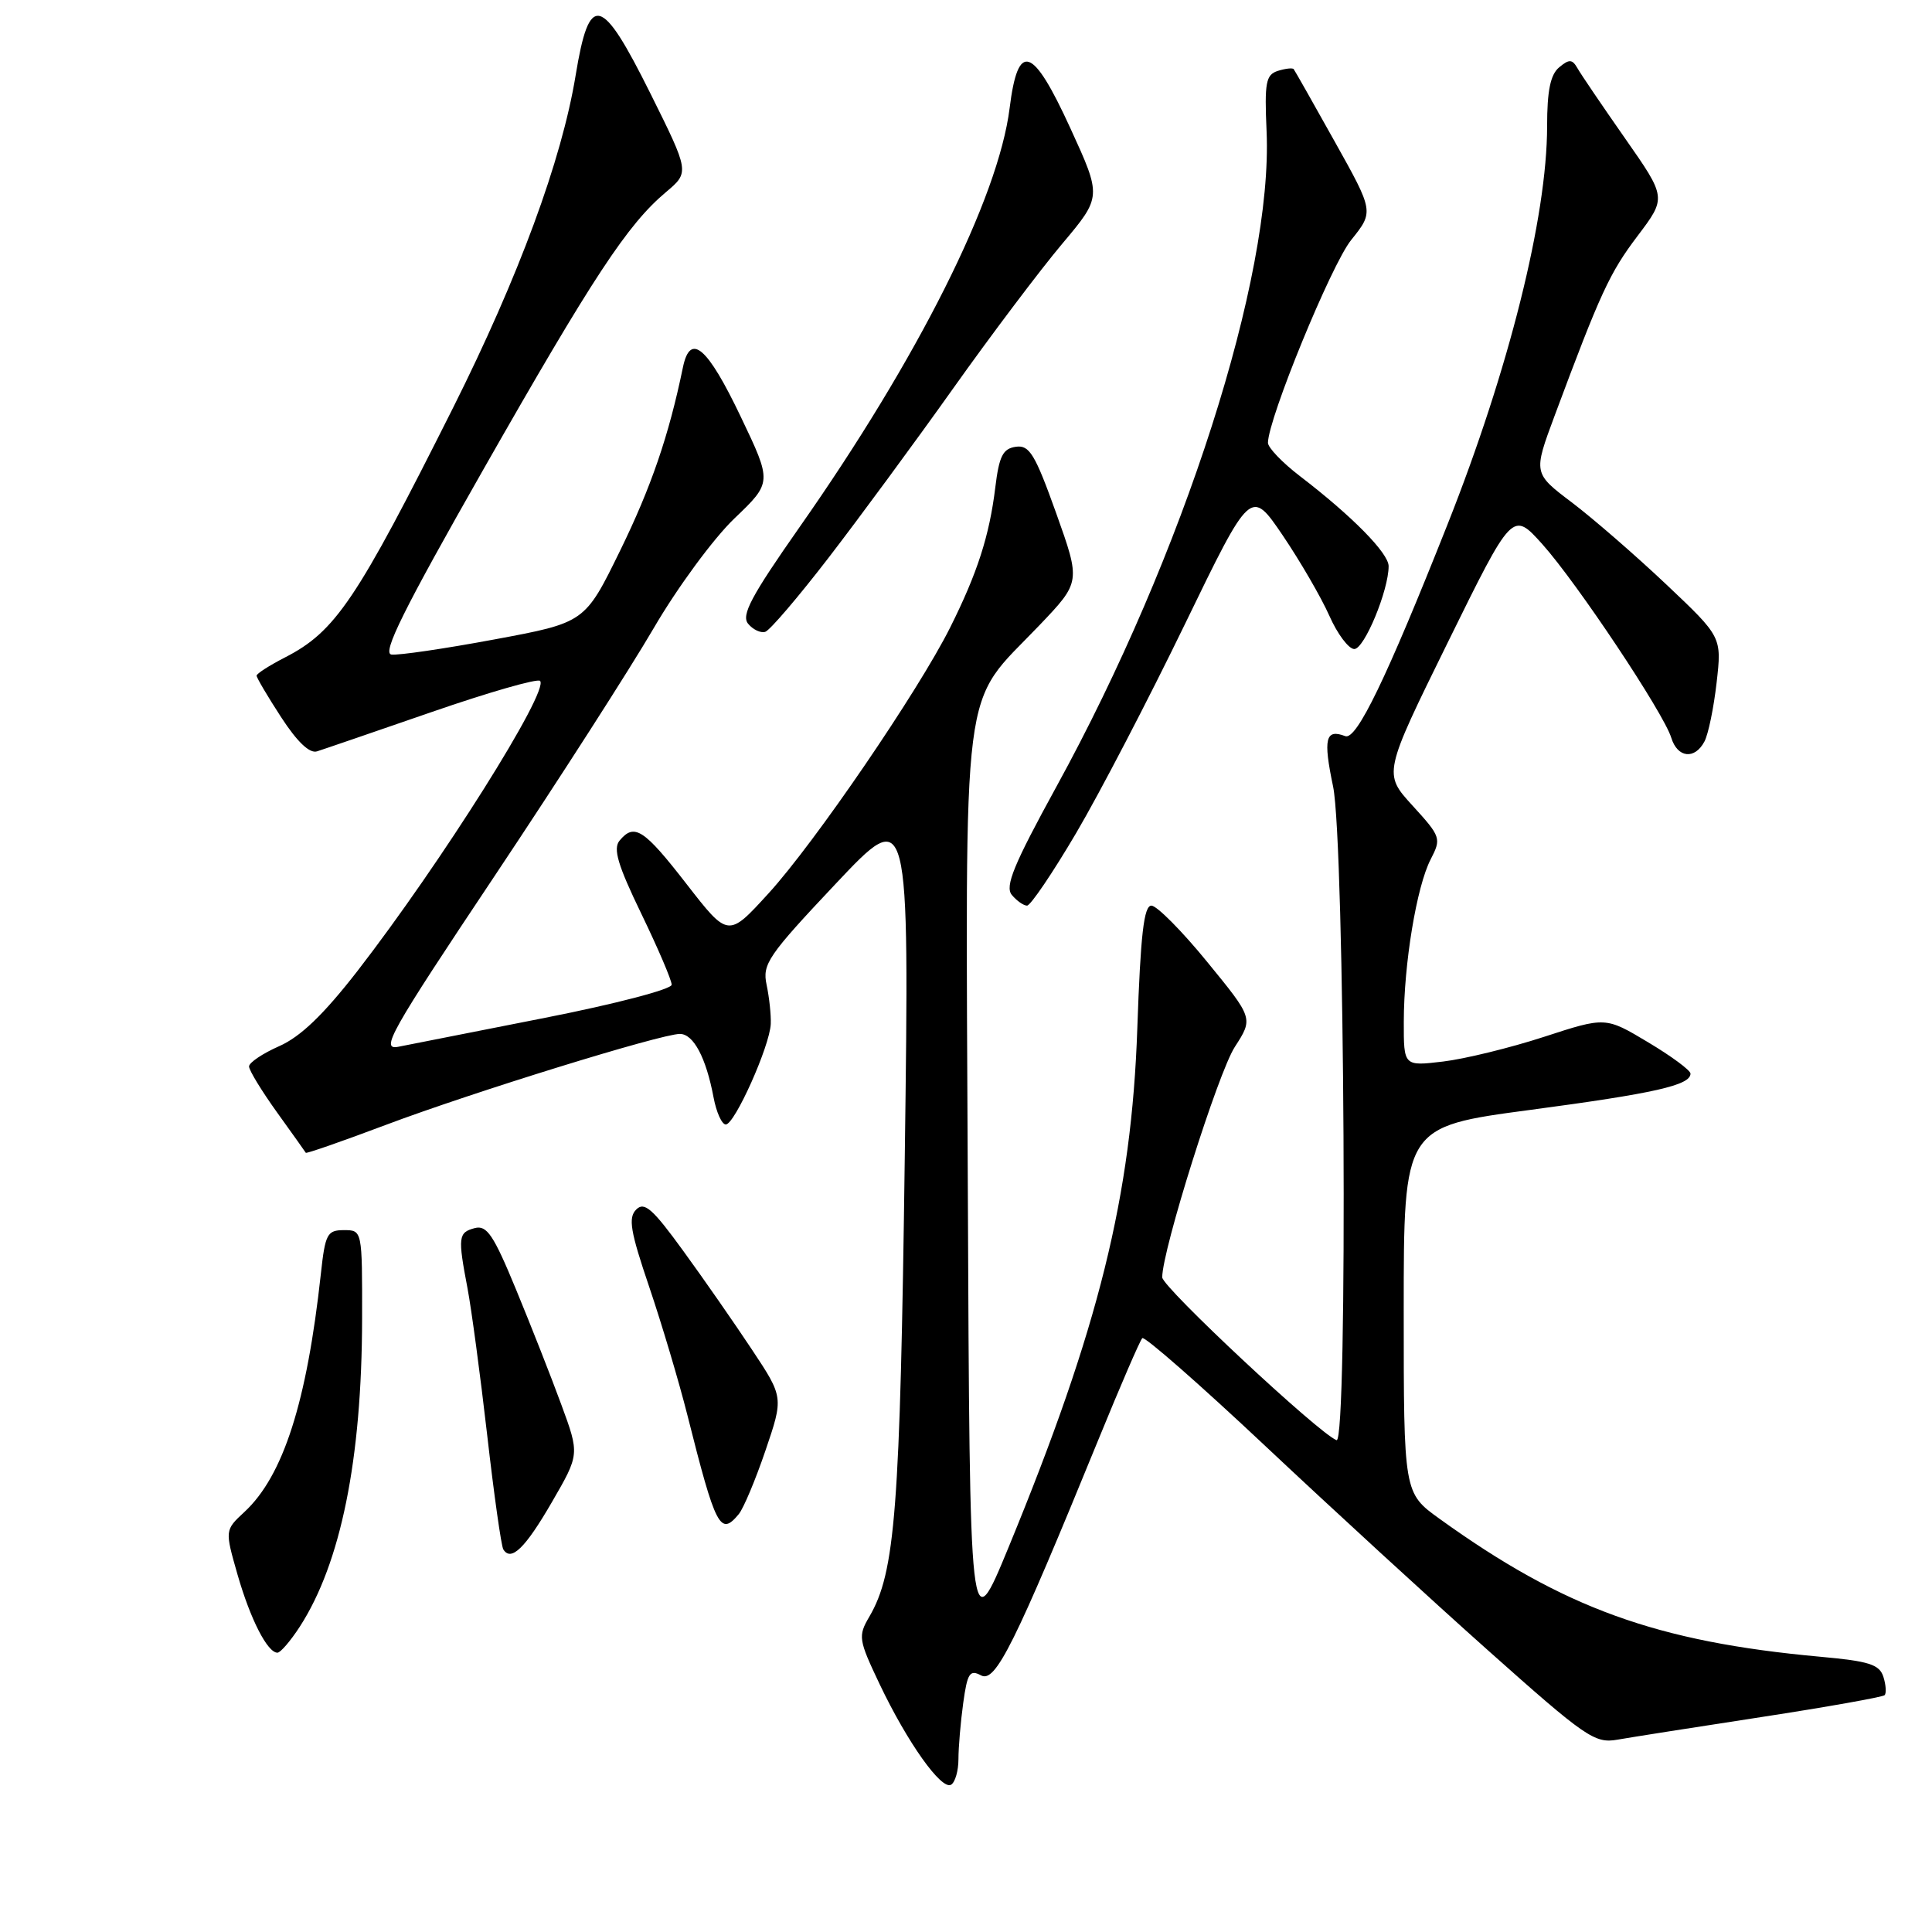 <?xml version="1.0" encoding="UTF-8" standalone="no"?>
<!DOCTYPE svg PUBLIC "-//W3C//DTD SVG 1.1//EN" "http://www.w3.org/Graphics/SVG/1.1/DTD/svg11.dtd" >
<svg xmlns="http://www.w3.org/2000/svg" xmlns:xlink="http://www.w3.org/1999/xlink" version="1.1" viewBox="0 0 256 256">
 <g >
 <path fill="currentColor"
d=" M 127.00 233.08 C 127.00 231.54 127.28 228.21 127.63 225.67 C 128.18 221.69 128.50 221.20 130.00 222.00 C 131.91 223.02 134.44 217.92 145.58 190.67 C 148.46 183.62 151.06 177.60 151.36 177.31 C 151.65 177.02 159.00 183.46 167.70 191.64 C 176.39 199.81 189.70 212.03 197.29 218.79 C 210.07 230.18 211.31 231.04 214.29 230.52 C 216.05 230.21 224.64 228.86 233.38 227.52 C 242.11 226.18 249.46 224.87 249.72 224.62 C 249.97 224.36 249.90 223.27 249.56 222.19 C 249.04 220.55 247.66 220.11 241.22 219.53 C 219.50 217.55 207.21 213.10 190.75 201.25 C 186.00 197.83 186.00 197.83 186.00 173.57 C 186.00 149.30 186.00 149.30 202.75 147.07 C 219.27 144.87 224.00 143.80 224.00 142.26 C 224.00 141.82 221.47 139.95 218.37 138.10 C 212.74 134.73 212.74 134.73 204.58 137.39 C 200.09 138.85 194.07 140.32 191.21 140.66 C 186.00 141.28 186.00 141.28 186.01 135.39 C 186.02 127.68 187.71 117.47 189.57 113.87 C 191.00 111.10 190.93 110.87 187.17 106.75 C 183.29 102.50 183.29 102.50 191.85 85.10 C 200.41 67.71 200.41 67.71 204.36 72.10 C 208.95 77.22 220.44 94.47 221.45 97.75 C 222.27 100.43 224.56 100.69 225.85 98.25 C 226.36 97.29 227.08 93.78 227.46 90.45 C 228.15 84.40 228.15 84.40 220.80 77.45 C 216.76 73.63 211.14 68.75 208.31 66.60 C 203.16 62.71 203.16 62.71 205.99 55.10 C 212.06 38.81 213.28 36.16 216.99 31.26 C 220.82 26.19 220.82 26.19 215.34 18.35 C 212.32 14.03 209.48 9.85 209.03 9.05 C 208.33 7.83 207.93 7.81 206.60 8.92 C 205.44 9.88 205.00 12.01 205.00 16.72 C 205.00 28.73 199.93 49.00 191.80 69.50 C 183.70 89.93 179.74 98.12 178.25 97.54 C 175.63 96.54 175.31 97.87 176.64 104.21 C 178.19 111.62 178.62 191.40 177.10 190.83 C 174.80 189.98 154.00 170.55 154.00 169.25 C 154.00 165.64 161.41 142.13 163.62 138.72 C 166.07 134.93 166.07 134.93 159.97 127.47 C 156.62 123.36 153.28 120.00 152.57 120.00 C 151.57 120.00 151.13 123.83 150.70 136.25 C 149.94 158.48 145.60 175.97 133.65 205.00 C 128.50 217.50 128.50 217.50 128.24 157.23 C 127.95 88.11 127.21 93.87 137.73 82.85 C 143.20 77.11 143.20 77.11 139.95 68.00 C 137.14 60.15 136.40 58.94 134.60 59.20 C 132.88 59.45 132.39 60.43 131.88 64.60 C 131.10 71.00 129.50 75.95 125.90 83.15 C 121.69 91.56 107.96 111.67 101.84 118.37 C 96.49 124.24 96.49 124.24 90.99 117.16 C 85.32 109.85 84.05 109.03 82.10 111.38 C 81.21 112.45 81.85 114.61 84.98 121.08 C 87.19 125.65 89.00 129.88 89.00 130.48 C 89.00 131.08 81.58 133.02 72.25 134.86 C 63.04 136.68 54.28 138.40 52.79 138.70 C 50.36 139.18 51.63 136.91 65.54 116.07 C 74.04 103.33 83.53 88.54 86.64 83.20 C 89.78 77.82 94.53 71.37 97.30 68.71 C 102.31 63.92 102.31 63.92 98.15 55.21 C 93.72 45.93 91.46 44.00 90.49 48.68 C 88.62 57.74 86.28 64.56 82.15 73.00 C 77.50 82.50 77.50 82.50 65.50 84.73 C 58.90 85.96 52.76 86.86 51.86 86.73 C 50.61 86.55 53.49 80.76 64.03 62.24 C 78.61 36.63 83.15 29.74 88.24 25.46 C 91.37 22.82 91.37 22.82 86.16 12.34 C 79.66 -0.71 78.09 -1.08 76.27 10.01 C 74.43 21.22 68.73 36.67 60.05 54.00 C 47.23 79.56 44.46 83.68 37.75 87.12 C 35.69 88.18 34.00 89.26 34.00 89.53 C 34.00 89.80 35.46 92.28 37.25 95.03 C 39.37 98.29 41.02 99.87 42.00 99.56 C 42.83 99.30 49.67 96.95 57.22 94.34 C 64.76 91.73 71.21 89.88 71.56 90.22 C 72.84 91.50 58.44 114.36 47.35 128.68 C 42.87 134.44 39.83 137.37 37.00 138.62 C 34.80 139.59 33.00 140.80 33.00 141.31 C 33.00 141.82 34.66 144.54 36.69 147.37 C 38.72 150.19 40.44 152.61 40.52 152.75 C 40.60 152.88 45.35 151.23 51.08 149.07 C 62.58 144.74 87.59 137.00 90.09 137.00 C 91.89 137.00 93.56 140.15 94.55 145.41 C 94.92 147.38 95.65 149.00 96.17 149.00 C 97.35 149.00 102.00 138.62 102.13 135.68 C 102.18 134.48 101.93 132.15 101.58 130.50 C 100.99 127.75 101.75 126.64 110.72 117.12 C 120.50 106.74 120.50 106.74 119.89 153.12 C 119.27 200.14 118.64 208.32 115.19 214.22 C 113.68 216.80 113.75 217.25 116.55 223.15 C 120.24 230.90 124.76 237.26 126.03 236.48 C 126.57 236.15 127.00 234.62 127.00 233.08 Z  M 39.72 215.55 C 45.16 207.14 47.95 193.39 47.98 174.75 C 48.00 163.00 48.00 163.00 45.57 163.00 C 43.36 163.00 43.09 163.50 42.52 168.75 C 40.66 185.82 37.53 195.57 32.39 200.34 C 29.79 202.75 29.79 202.75 31.47 208.63 C 33.18 214.58 35.45 219.01 36.77 218.99 C 37.17 218.98 38.50 217.43 39.72 215.55 Z  M 73.14 199.02 C 76.80 192.70 76.80 192.70 74.37 186.10 C 73.04 182.47 70.34 175.61 68.38 170.87 C 65.40 163.64 64.51 162.31 62.91 162.73 C 60.72 163.31 60.65 163.89 61.95 170.72 C 62.47 173.47 63.64 182.19 64.55 190.11 C 65.45 198.02 66.42 204.86 66.69 205.30 C 67.72 206.97 69.60 205.14 73.14 199.02 Z  M 97.89 200.63 C 98.52 199.87 100.11 196.08 101.43 192.20 C 103.83 185.15 103.83 185.15 99.63 178.82 C 97.33 175.35 93.23 169.45 90.52 165.73 C 86.47 160.15 85.38 159.19 84.30 160.27 C 83.22 161.36 83.52 163.15 86.03 170.54 C 87.70 175.47 89.97 183.10 91.08 187.50 C 94.84 202.44 95.44 203.59 97.89 200.63 Z  M 142.61 110.36 C 145.73 105.06 152.20 92.62 157.00 82.72 C 165.73 64.71 165.73 64.71 169.96 70.93 C 172.28 74.36 175.06 79.15 176.14 81.58 C 177.21 84.01 178.71 86.00 179.45 86.00 C 180.78 86.00 184.00 78.23 184.00 75.02 C 184.00 73.30 179.18 68.40 172.25 63.09 C 169.91 61.30 168.01 59.31 168.01 58.67 C 168.05 55.45 176.40 35.08 179.03 31.81 C 182.05 28.05 182.05 28.05 176.87 18.78 C 174.02 13.67 171.57 9.35 171.42 9.16 C 171.27 8.97 170.33 9.08 169.33 9.39 C 167.73 9.90 167.54 10.92 167.83 17.42 C 168.67 36.65 156.87 73.46 139.99 104.22 C 134.32 114.56 133.13 117.45 134.07 118.58 C 134.72 119.36 135.63 120.00 136.09 120.00 C 136.55 120.00 139.49 115.66 142.61 110.36 Z  M 109.77 73.93 C 113.76 68.75 121.19 58.66 126.27 51.51 C 131.34 44.37 137.86 35.73 140.75 32.30 C 145.99 26.07 145.99 26.07 141.83 16.99 C 136.82 6.05 134.89 5.41 133.78 14.33 C 132.29 26.25 121.66 47.46 105.93 69.87 C 99.54 78.99 98.19 81.52 99.13 82.65 C 99.77 83.43 100.80 83.91 101.40 83.72 C 102.01 83.53 105.77 79.12 109.77 73.93 Z "/>
</g>
</svg>